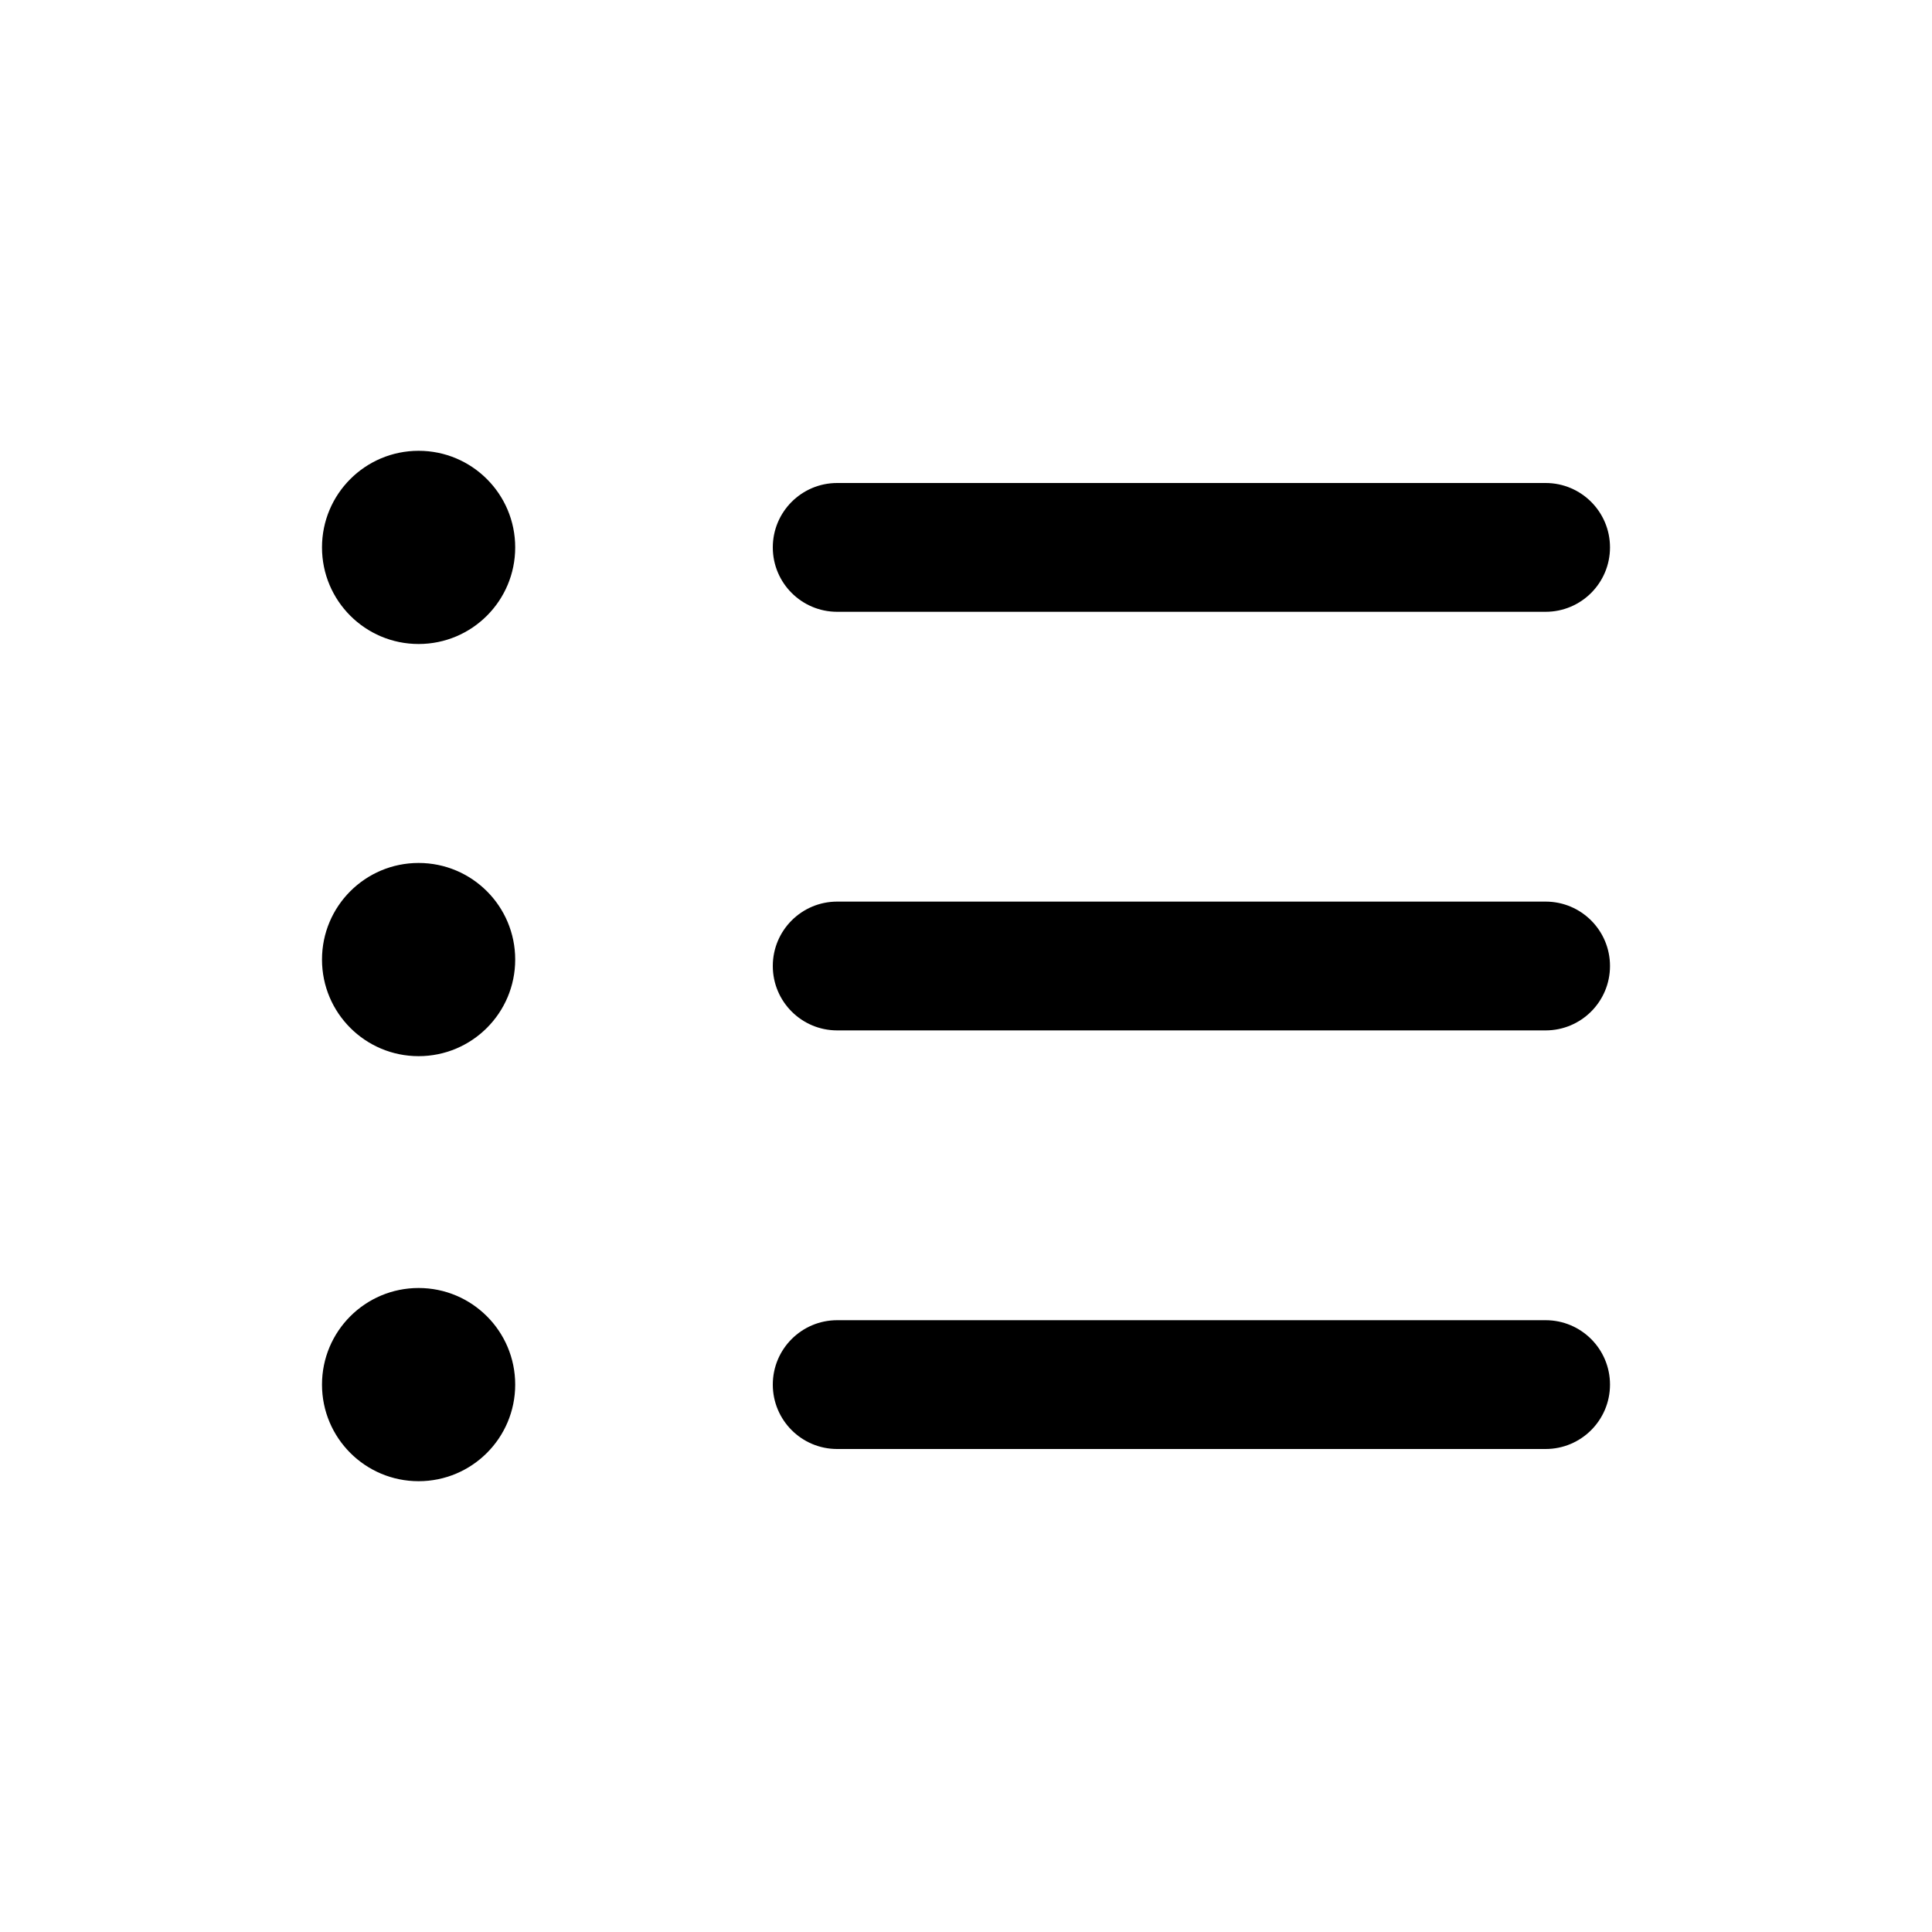 <svg width="24" height="24" viewBox="0 0 24 24" fill="none" xmlns="http://www.w3.org/2000/svg">
<path d="M4 17.2C4 16.537 4.537 16 5.2 16C5.863 16 6.4 16.537 6.4 17.2C6.4 17.863 5.863 18.4 5.2 18.4C4.537 18.4 4 17.863 4 17.2Z" fill="black"/>
<path d="M4 11.92C4 11.257 4.537 10.72 5.2 10.72C5.863 10.72 6.4 11.257 6.4 11.92C6.4 12.583 5.863 13.12 5.2 13.12C4.537 13.12 4 12.583 4 11.92Z" fill="black"/>
<path fill-rule="evenodd" clip-rule="evenodd" d="M4 6.8C4 6.137 4.537 5.6 5.2 5.6C5.863 5.6 6.4 6.137 6.4 6.8C6.4 7.463 5.863 8 5.2 8C4.537 8 4 7.463 4 6.8Z" fill="black"/>
<path fill-rule="evenodd" clip-rule="evenodd" d="M9.6 17.2C9.6 16.758 9.958 16.4 10.4 16.4L19.2 16.4C19.642 16.4 20 16.758 20 17.2C20 17.642 19.642 18 19.2 18L10.4 18C9.958 18 9.6 17.642 9.6 17.2Z" fill="black"/>
<path fill-rule="evenodd" clip-rule="evenodd" d="M9.6 6.8C9.6 6.358 9.958 6 10.4 6L19.2 6C19.642 6 20 6.358 20 6.8C20 7.242 19.642 7.6 19.2 7.6L10.4 7.6C9.958 7.6 9.6 7.242 9.6 6.8Z" fill="black"/>
<path fill-rule="evenodd" clip-rule="evenodd" d="M9.6 12C9.6 11.558 9.958 11.2 10.4 11.2L19.2 11.2C19.642 11.2 20 11.558 20 12C20 12.442 19.642 12.8 19.2 12.8L10.4 12.8C9.958 12.8 9.6 12.442 9.6 12Z" fill="black"/>
</svg>
